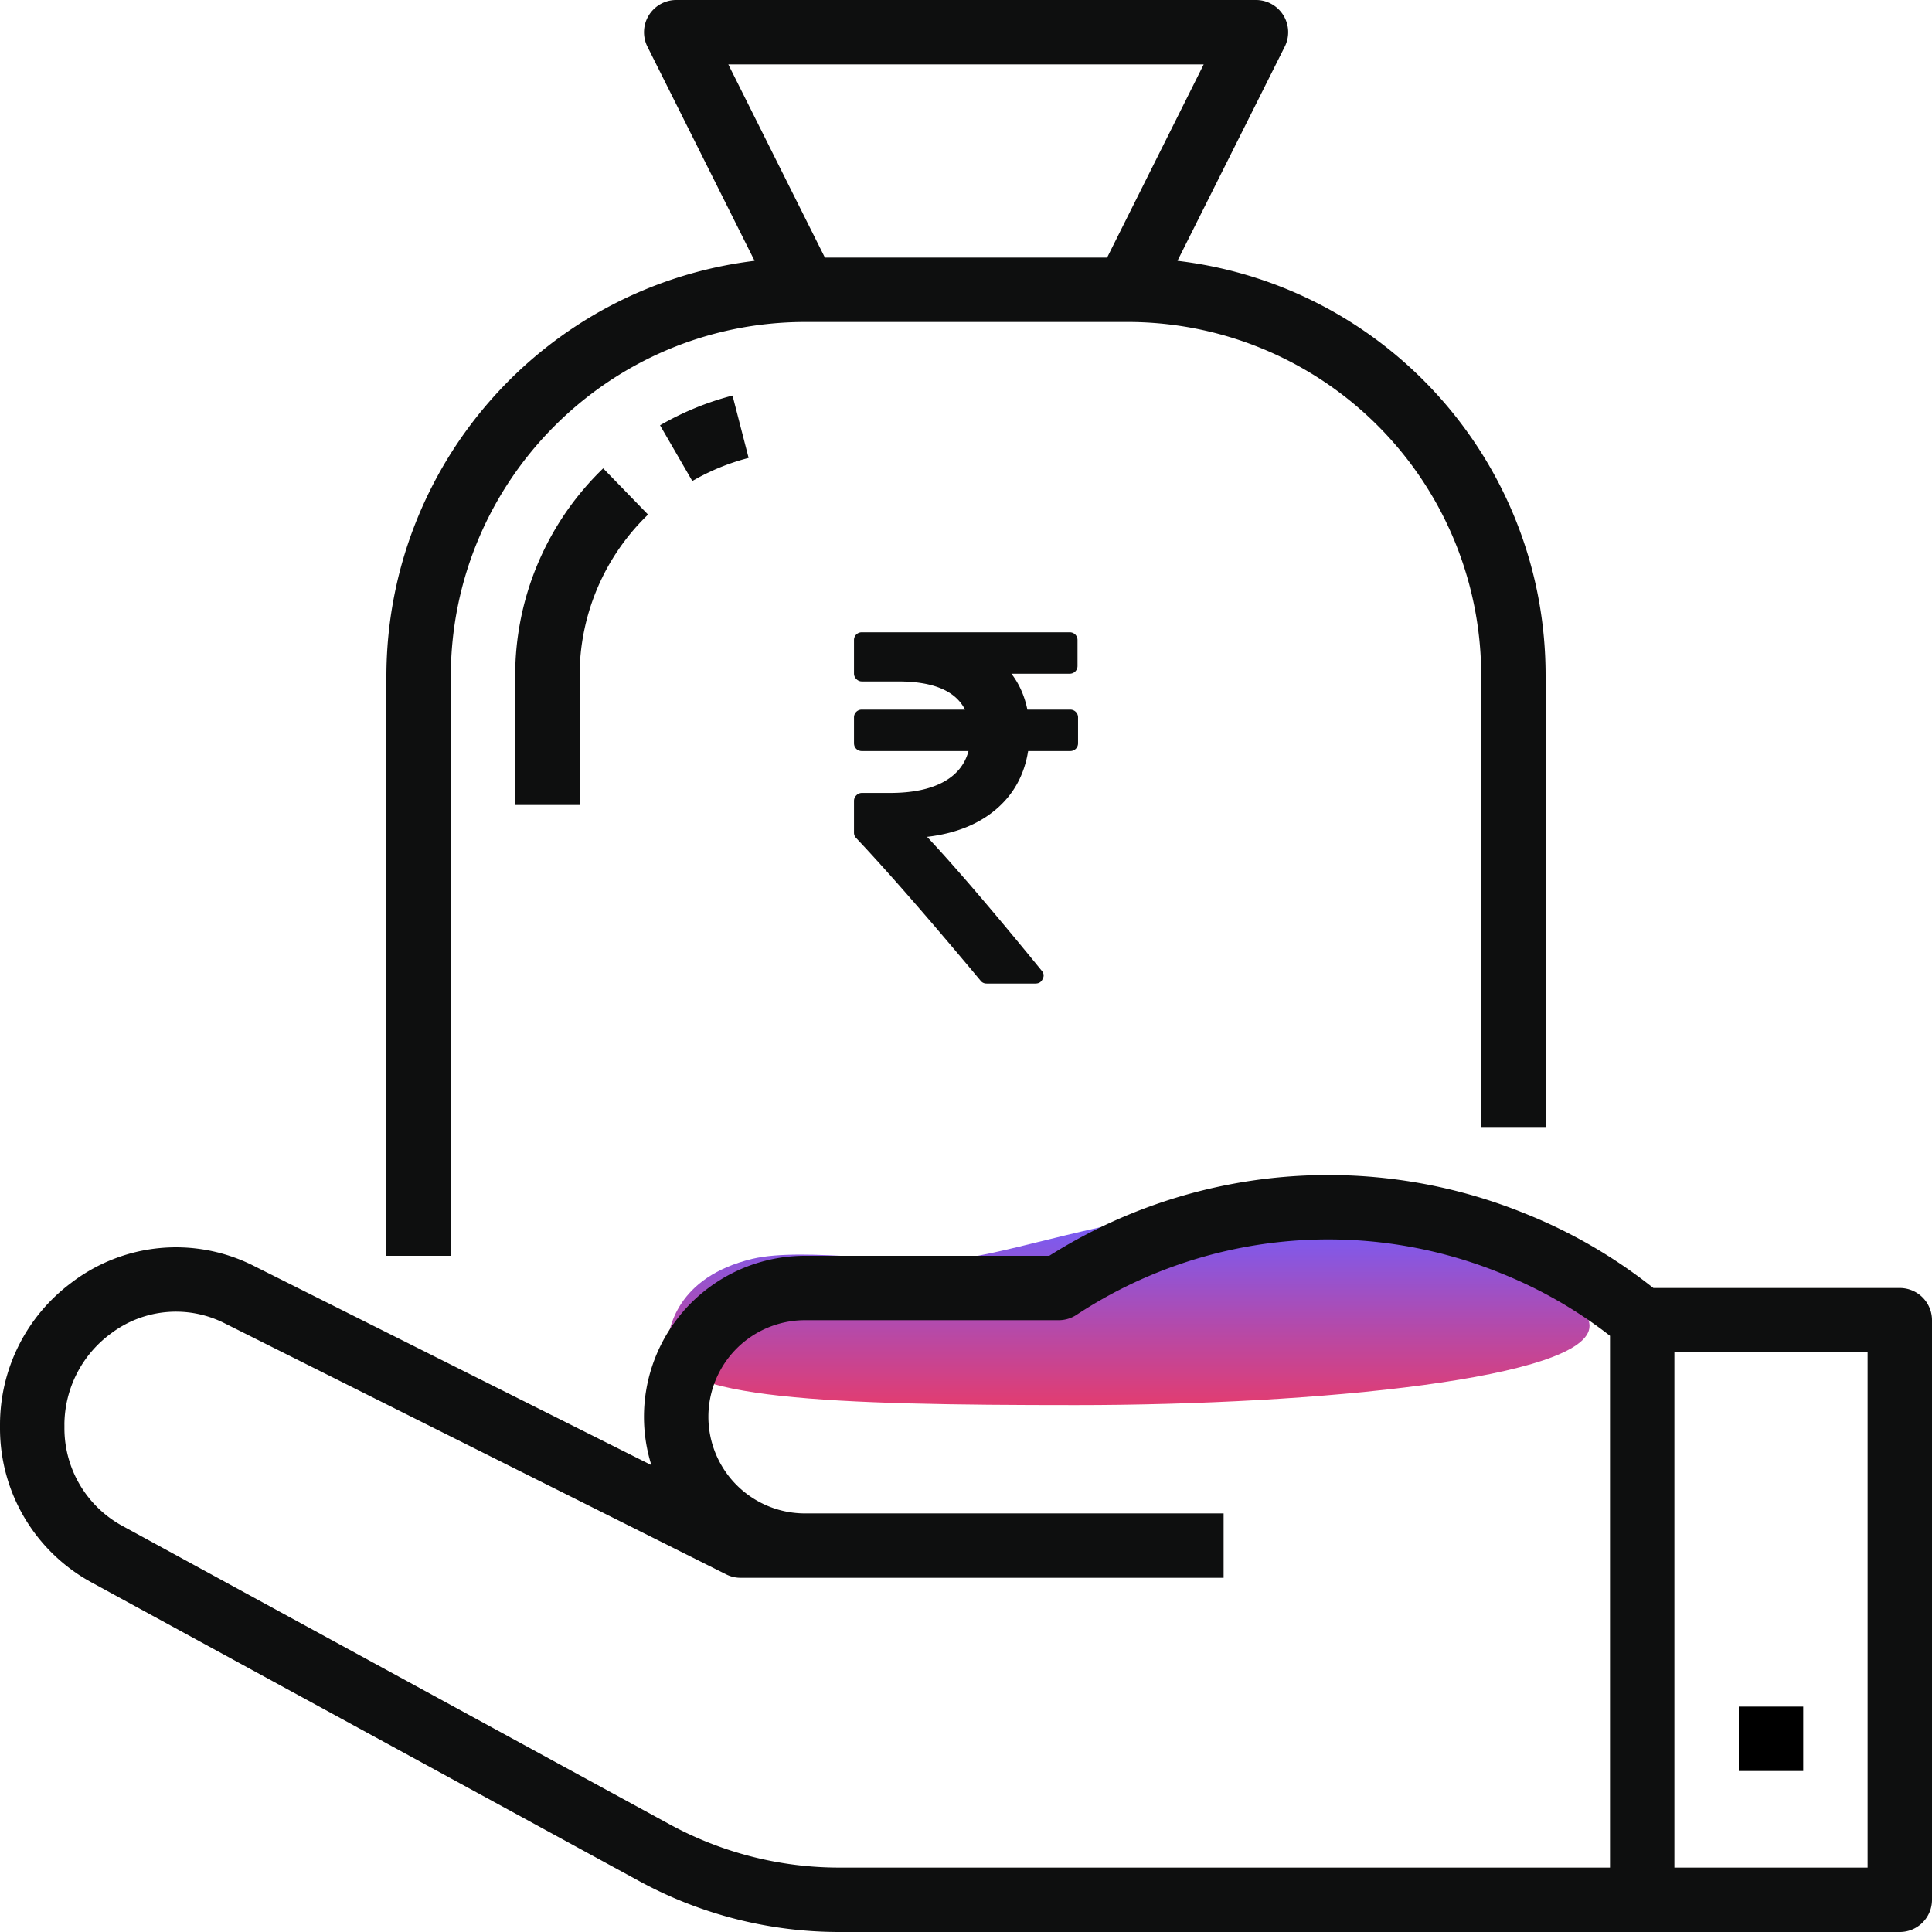 <svg xmlns="http://www.w3.org/2000/svg" width="110" height="110" fill="none" viewBox="0 0 110 110">
    <g clip-path="url(#a)">
        <path fill="#0E0F0F" d="M88 64.167V38.5c.026-12.06-8.985-22.227-20.96-23.65l6.11-12.198A1.833 1.833 0 0 0 71.5 0h-33a1.835 1.835 0 0 0-1.64 2.652l6.102 12.198C31.006 16.311 22.015 26.455 22 38.5v33h3.667v-33c.013-11.133 9.034-20.153 20.166-20.167h18.334A20.134 20.134 0 0 1 84.333 38.5v25.667H88zm-24.967-49.5H46.967l-5.5-11h27.066l-5.5 11z"/>
        <path fill="#0E0F0F" d="M39.417 27.388a12.706 12.706 0 0 1 3.206-1.316l-.916-3.55a16.543 16.543 0 0 0-4.127 1.693l1.837 3.173zM29.333 45.833H33V38.5a12.736 12.736 0 0 1 3.897-9.203l-2.554-2.63a16.37 16.37 0 0 0-5.01 11.833v7.333z"/>
        <path fill="url(#b)" d="M90.5 75.5c0 2.956-15.447 4.5-29.254 4.5C47.438 80 38 79.685 38 76.73c0-1.068.55-4.022 4.825-5.054 2.934-.71 9.248.394 11.842 0C58.75 71.054 64.185 69 69.579 69c5.014 0 4.858.348 8.772.892 6.864.954 12.149 3.726 12.149 5.608z"/>
        <path fill="#0E0F0F" d="M5.229 90.105l31.124 16.975A23.826 23.826 0 0 0 47.777 110h60.39a1.833 1.833 0 0 0 1.833-1.833v-33a1.833 1.833 0 0 0-1.833-1.834h-14.03l-.21-.162a29.022 29.022 0 0 0-7.07-4.066A29.736 29.736 0 0 0 59.74 71.5H45.833a9.168 9.168 0 0 0-8.746 11.917L14.422 72.06a9.808 9.808 0 0 0-10.386.994A10.081 10.081 0 0 0 0 81.107v.202a9.992 9.992 0 0 0 5.229 8.796zM95.333 77h11v29.333h-11V77zM3.667 81.107a6.477 6.477 0 0 1 2.657-5.188 6.135 6.135 0 0 1 6.458-.58l28.566 14.3c.253.128.534.194.819.194h27.5v-3.666H45.833a5.5 5.5 0 0 1 0-11H60.28c.359-.001.71-.106 1.01-.303a26.066 26.066 0 0 1 24.2-2.358 25.462 25.462 0 0 1 6.177 3.55v30.277h-43.89a20.164 20.164 0 0 1-9.666-2.471L6.979 86.884a6.328 6.328 0 0 1-3.311-5.575v-.202z"/>
        <path fill="#000" d="M99 97.167h3.667v3.666H99v-3.666z"/>
        <path fill="#0E0F0F" d="M61.25 40.531a.442.442 0 0 0-.327-.128h-2.429c-.16-.785-.464-1.467-.909-2.045h3.31a.444.444 0 0 0 .326-.128.444.444 0 0 0 .128-.326v-1.45a.444.444 0 0 0-.127-.326.444.444 0 0 0-.328-.128H49.078a.443.443 0 0 0-.327.128.443.443 0 0 0-.128.327v1.889c0 .123.045.23.135.32.09.09.197.134.32.134h2.06c1.997 0 3.266.535 3.806 1.605h-5.866a.442.442 0 0 0-.327.128.443.443 0 0 0-.128.327v1.449c0 .132.043.241.128.326a.443.443 0 0 0 .327.128h6.065c-.208.777-.694 1.368-1.456 1.776-.763.407-1.769.61-3.019.61h-1.59a.437.437 0 0 0-.32.135.437.437 0 0 0-.135.32v1.804c0 .123.043.227.128.313 1.818 1.931 4.176 4.635 7.074 8.11.085.114.203.17.355.17h2.77c.199 0 .336-.084.412-.255.094-.17.076-.331-.057-.483-2.765-3.39-4.939-5.928-6.52-7.614 1.61-.189 2.917-.71 3.92-1.562 1.004-.852 1.615-1.96 1.833-3.324h2.386a.442.442 0 0 0 .327-.128.442.442 0 0 0 .128-.326v-1.449a.442.442 0 0 0-.128-.327z"/>
    </g>
    <defs>
        <linearGradient id="b" x1="63" x2="63" y1="68.999" y2="82.081" gradientUnits="userSpaceOnUse">
            <stop stop-color="#6F5EFF"/>
            <stop offset="1" stop-color="#F83656"/>
        </linearGradient>
        <clipPath id="a">
            <path fill="#fff" d="M0 0h110v110H0z"/>
        </clipPath>
    </defs>
</svg>
